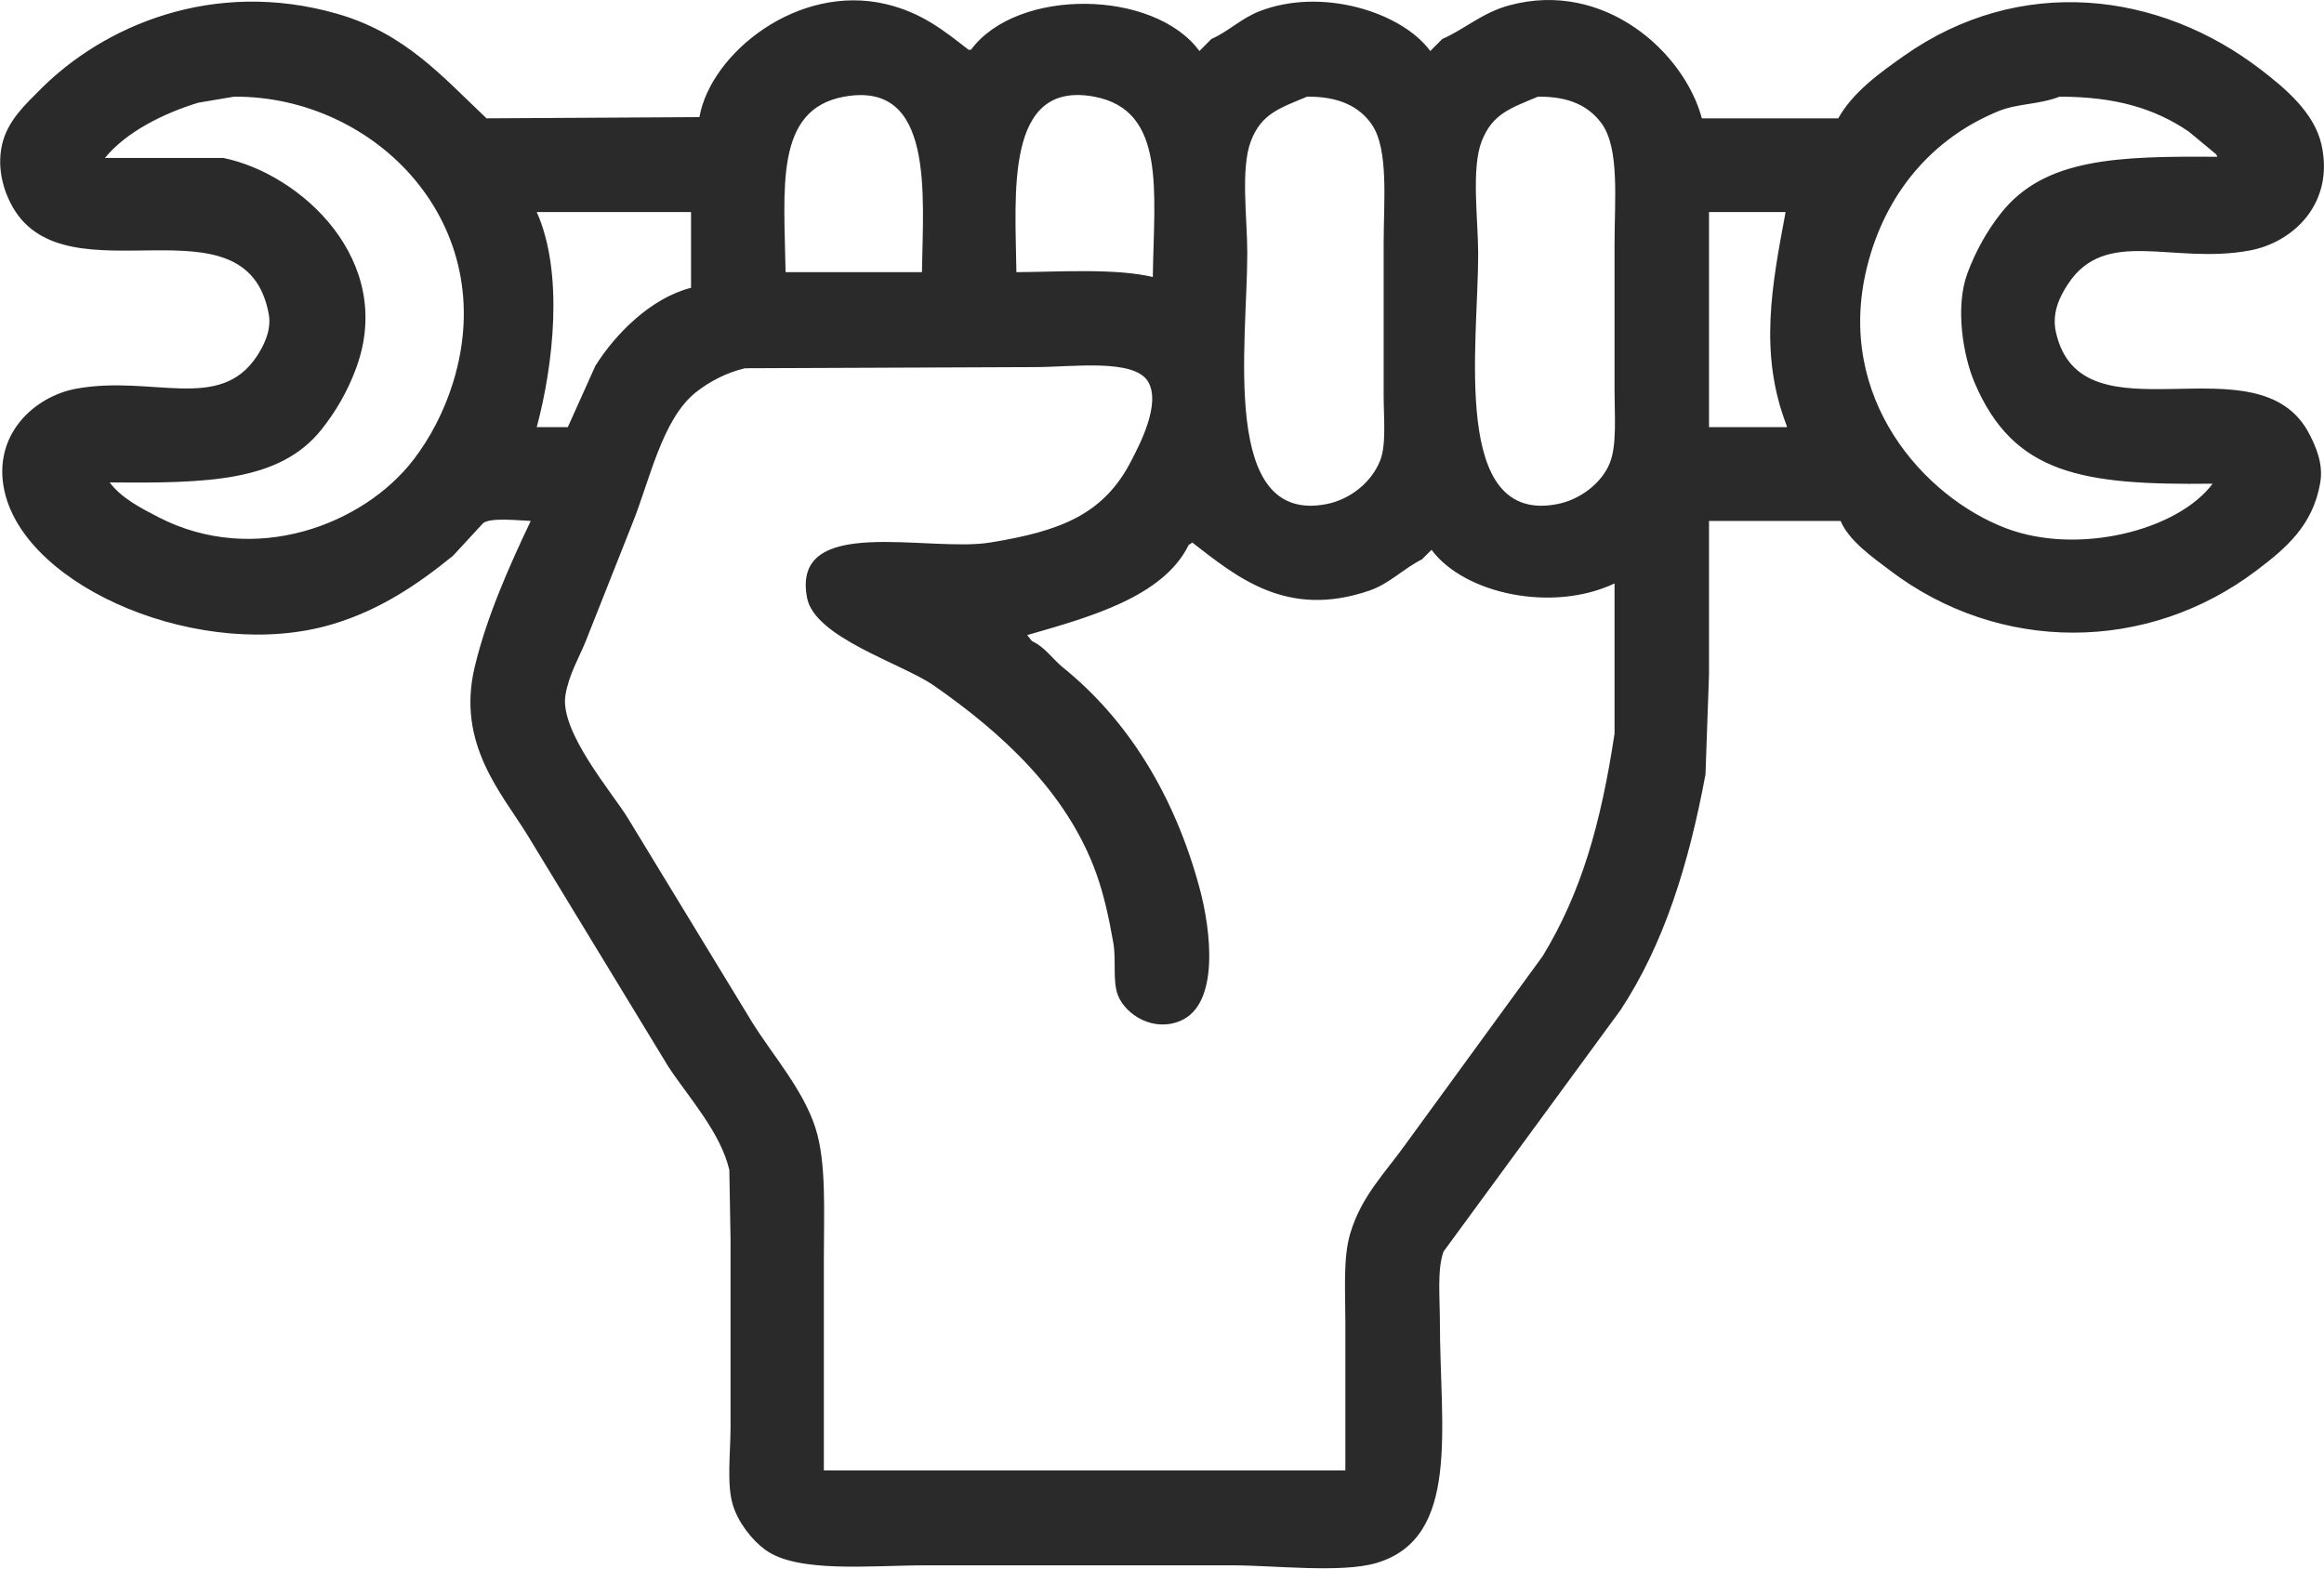 <svg 
 xmlns="http://www.w3.org/2000/svg"
 xmlns:xlink="http://www.w3.org/1999/xlink"
 width="40px" height="27px">
<path fill-rule="evenodd"  fill="rgb(42, 42, 42)"
 d="M29.415,8.967 C29.415,9.850 29.415,10.733 29.415,11.615 C29.395,12.187 29.374,12.760 29.354,13.333 C29.060,14.908 28.632,16.262 27.892,17.387 C26.876,18.774 25.860,20.159 24.845,21.545 C24.734,21.854 24.783,22.346 24.783,22.745 C24.783,24.574 25.147,26.471 23.692,26.904 C23.093,27.082 21.926,26.945 21.221,26.945 C19.457,26.945 17.693,26.945 15.930,26.945 C14.987,26.945 13.728,27.084 13.171,26.677 C12.942,26.510 12.707,26.208 12.615,25.910 C12.504,25.555 12.574,24.992 12.574,24.566 C12.574,23.490 12.574,22.414 12.574,21.339 C12.567,20.939 12.560,20.539 12.553,20.139 C12.402,19.489 11.843,18.878 11.503,18.360 C10.693,17.029 9.883,15.698 9.074,14.367 C8.630,13.650 7.858,12.802 8.168,11.491 C8.372,10.626 8.766,9.742 9.135,8.967 C8.933,8.960 8.427,8.902 8.312,9.009 C8.140,9.195 7.969,9.381 7.797,9.567 C7.200,10.051 6.551,10.498 5.718,10.746 C3.510,11.404 0.448,10.140 0.076,8.450 C-0.136,7.483 0.593,6.823 1.311,6.691 C2.621,6.451 3.777,7.104 4.420,6.133 C4.522,5.978 4.679,5.699 4.626,5.409 C4.242,3.298 1.166,5.202 0.220,3.568 C0.077,3.319 -0.061,2.918 0.035,2.491 C0.128,2.078 0.438,1.797 0.694,1.540 C1.781,0.447 3.665,-0.374 5.800,0.236 C6.971,0.572 7.607,1.312 8.374,2.037 C9.595,2.030 10.817,2.023 12.038,2.016 C12.233,0.915 13.734,-0.290 15.250,0.071 C15.868,0.218 16.249,0.529 16.671,0.857 C16.685,0.857 16.698,0.857 16.712,0.857 C17.508,-0.219 19.864,-0.184 20.644,0.878 C20.713,0.809 20.782,0.740 20.850,0.671 C21.135,0.547 21.361,0.318 21.674,0.195 C22.747,-0.225 24.121,0.205 24.618,0.878 C24.687,0.809 24.755,0.740 24.824,0.671 C25.207,0.505 25.510,0.218 25.977,0.092 C27.613,-0.352 28.988,0.900 29.292,2.037 C30.074,2.037 30.857,2.037 31.639,2.037 C31.894,1.584 32.353,1.255 32.771,0.961 C34.759,-0.440 37.157,-0.159 38.927,1.209 C39.320,1.512 39.833,1.934 39.957,2.491 C40.182,3.508 39.465,4.174 38.721,4.312 C37.391,4.559 36.242,3.899 35.592,4.892 C35.462,5.090 35.309,5.376 35.386,5.719 C35.825,7.675 38.884,5.780 39.751,7.477 C39.850,7.671 39.992,7.972 39.936,8.305 C39.811,9.048 39.337,9.442 38.845,9.815 C36.960,11.247 34.410,11.250 32.524,9.815 C32.239,9.598 31.825,9.313 31.680,8.967 C30.925,8.967 30.170,8.967 29.415,8.967 ZM4.029,1.664 C3.823,1.699 3.617,1.733 3.412,1.768 C2.803,1.954 2.167,2.276 1.806,2.719 C2.485,2.719 3.165,2.719 3.844,2.719 C5.175,2.989 6.815,4.484 6.129,6.339 C5.981,6.741 5.776,7.089 5.532,7.395 C4.811,8.300 3.549,8.317 1.888,8.305 C2.088,8.572 2.423,8.746 2.732,8.905 C4.381,9.751 6.255,9.036 7.118,7.912 C7.403,7.540 7.643,7.084 7.797,6.587 C8.644,3.859 6.461,1.648 4.029,1.664 ZM13.521,4.685 C14.303,4.685 15.085,4.685 15.868,4.685 C15.889,3.330 16.080,1.383 14.530,1.664 C13.322,1.882 13.500,3.255 13.521,4.685 ZM17.494,4.685 C18.265,4.679 19.201,4.617 19.842,4.768 C19.862,3.298 20.077,1.897 18.833,1.664 C17.290,1.375 17.477,3.342 17.494,4.685 ZM22.497,1.664 C22.027,1.861 21.711,1.955 21.530,2.429 C21.349,2.902 21.468,3.768 21.468,4.354 C21.468,5.912 20.996,9.029 22.827,8.678 C23.250,8.596 23.608,8.294 23.753,7.932 C23.864,7.657 23.815,7.184 23.815,6.815 C23.815,5.940 23.815,5.064 23.815,4.188 C23.815,3.469 23.906,2.568 23.609,2.140 C23.394,1.829 23.035,1.658 22.497,1.664 ZM26.471,1.664 C25.999,1.862 25.689,1.957 25.503,2.429 C25.319,2.900 25.442,3.788 25.442,4.374 C25.442,5.931 24.969,9.029 26.800,8.678 C27.200,8.601 27.568,8.314 27.706,7.974 C27.832,7.664 27.789,7.159 27.789,6.733 C27.789,5.884 27.789,5.036 27.789,4.188 C27.789,3.448 27.880,2.545 27.562,2.119 C27.340,1.821 27.002,1.658 26.471,1.664 ZM35.448,1.664 C35.090,1.803 34.720,1.780 34.398,1.913 C33.267,2.374 32.449,3.320 32.133,4.602 C31.578,6.854 33.117,8.554 34.521,9.091 C35.766,9.567 37.485,9.130 38.083,8.326 C35.838,8.353 34.658,8.165 33.986,6.587 C33.791,6.130 33.646,5.291 33.862,4.705 C34.007,4.316 34.203,3.970 34.439,3.671 C35.186,2.724 36.433,2.686 38.165,2.699 C38.159,2.685 38.152,2.671 38.145,2.657 C37.987,2.526 37.829,2.395 37.671,2.264 C37.089,1.871 36.429,1.665 35.448,1.664 ZM11.894,3.650 C11.009,3.650 10.123,3.650 9.238,3.650 C9.708,4.700 9.523,6.292 9.238,7.353 C9.417,7.353 9.595,7.353 9.773,7.353 C9.931,7.001 10.089,6.650 10.247,6.298 C10.589,5.752 11.199,5.131 11.894,4.954 C11.894,4.519 11.894,4.084 11.894,3.650 ZM29.415,3.650 C29.415,4.884 29.415,6.119 29.415,7.353 C29.861,7.353 30.307,7.353 30.754,7.353 C30.754,7.346 30.754,7.340 30.754,7.333 C30.267,6.081 30.500,4.901 30.733,3.650 C30.294,3.650 29.854,3.650 29.415,3.650 ZM14.180,25.311 C17.172,25.311 20.164,25.311 23.156,25.311 C23.156,24.456 23.156,23.601 23.156,22.745 C23.156,22.223 23.115,21.653 23.239,21.235 C23.431,20.588 23.841,20.189 24.186,19.705 C24.975,18.622 25.764,17.539 26.553,16.457 C27.217,15.363 27.552,14.189 27.789,12.629 C27.789,11.767 27.789,10.905 27.789,10.043 C26.728,10.546 25.208,10.229 24.639,9.464 C24.584,9.519 24.529,9.574 24.474,9.629 C24.172,9.776 23.916,10.048 23.568,10.167 C22.145,10.653 21.292,9.934 20.521,9.339 C20.500,9.353 20.480,9.367 20.459,9.381 C20.021,10.276 18.750,10.624 17.680,10.932 C17.707,10.967 17.735,11.002 17.762,11.036 C17.984,11.136 18.119,11.347 18.297,11.491 C19.414,12.394 20.213,13.687 20.644,15.277 C20.849,16.030 20.990,17.289 20.315,17.573 C19.854,17.768 19.380,17.472 19.244,17.139 C19.145,16.894 19.215,16.529 19.162,16.229 C19.088,15.810 19.004,15.416 18.874,15.050 C18.368,13.627 17.217,12.597 16.074,11.801 C15.525,11.420 14.023,10.977 13.891,10.291 C13.611,8.838 15.976,9.513 17.041,9.339 C18.256,9.142 18.996,8.856 19.471,7.932 C19.609,7.664 19.990,6.950 19.759,6.567 C19.518,6.167 18.445,6.319 17.824,6.319 C16.156,6.326 14.488,6.333 12.821,6.339 C12.495,6.417 12.205,6.572 11.977,6.753 C11.394,7.217 11.184,8.269 10.885,9.009 C10.618,9.684 10.350,10.360 10.082,11.036 C9.964,11.327 9.791,11.611 9.732,11.967 C9.629,12.595 10.546,13.655 10.803,14.077 C11.517,15.250 12.231,16.422 12.944,17.594 C13.295,18.159 13.823,18.754 14.035,19.415 C14.226,20.006 14.180,20.864 14.180,21.649 C14.180,22.870 14.180,24.090 14.180,25.311 Z"/>
</svg>